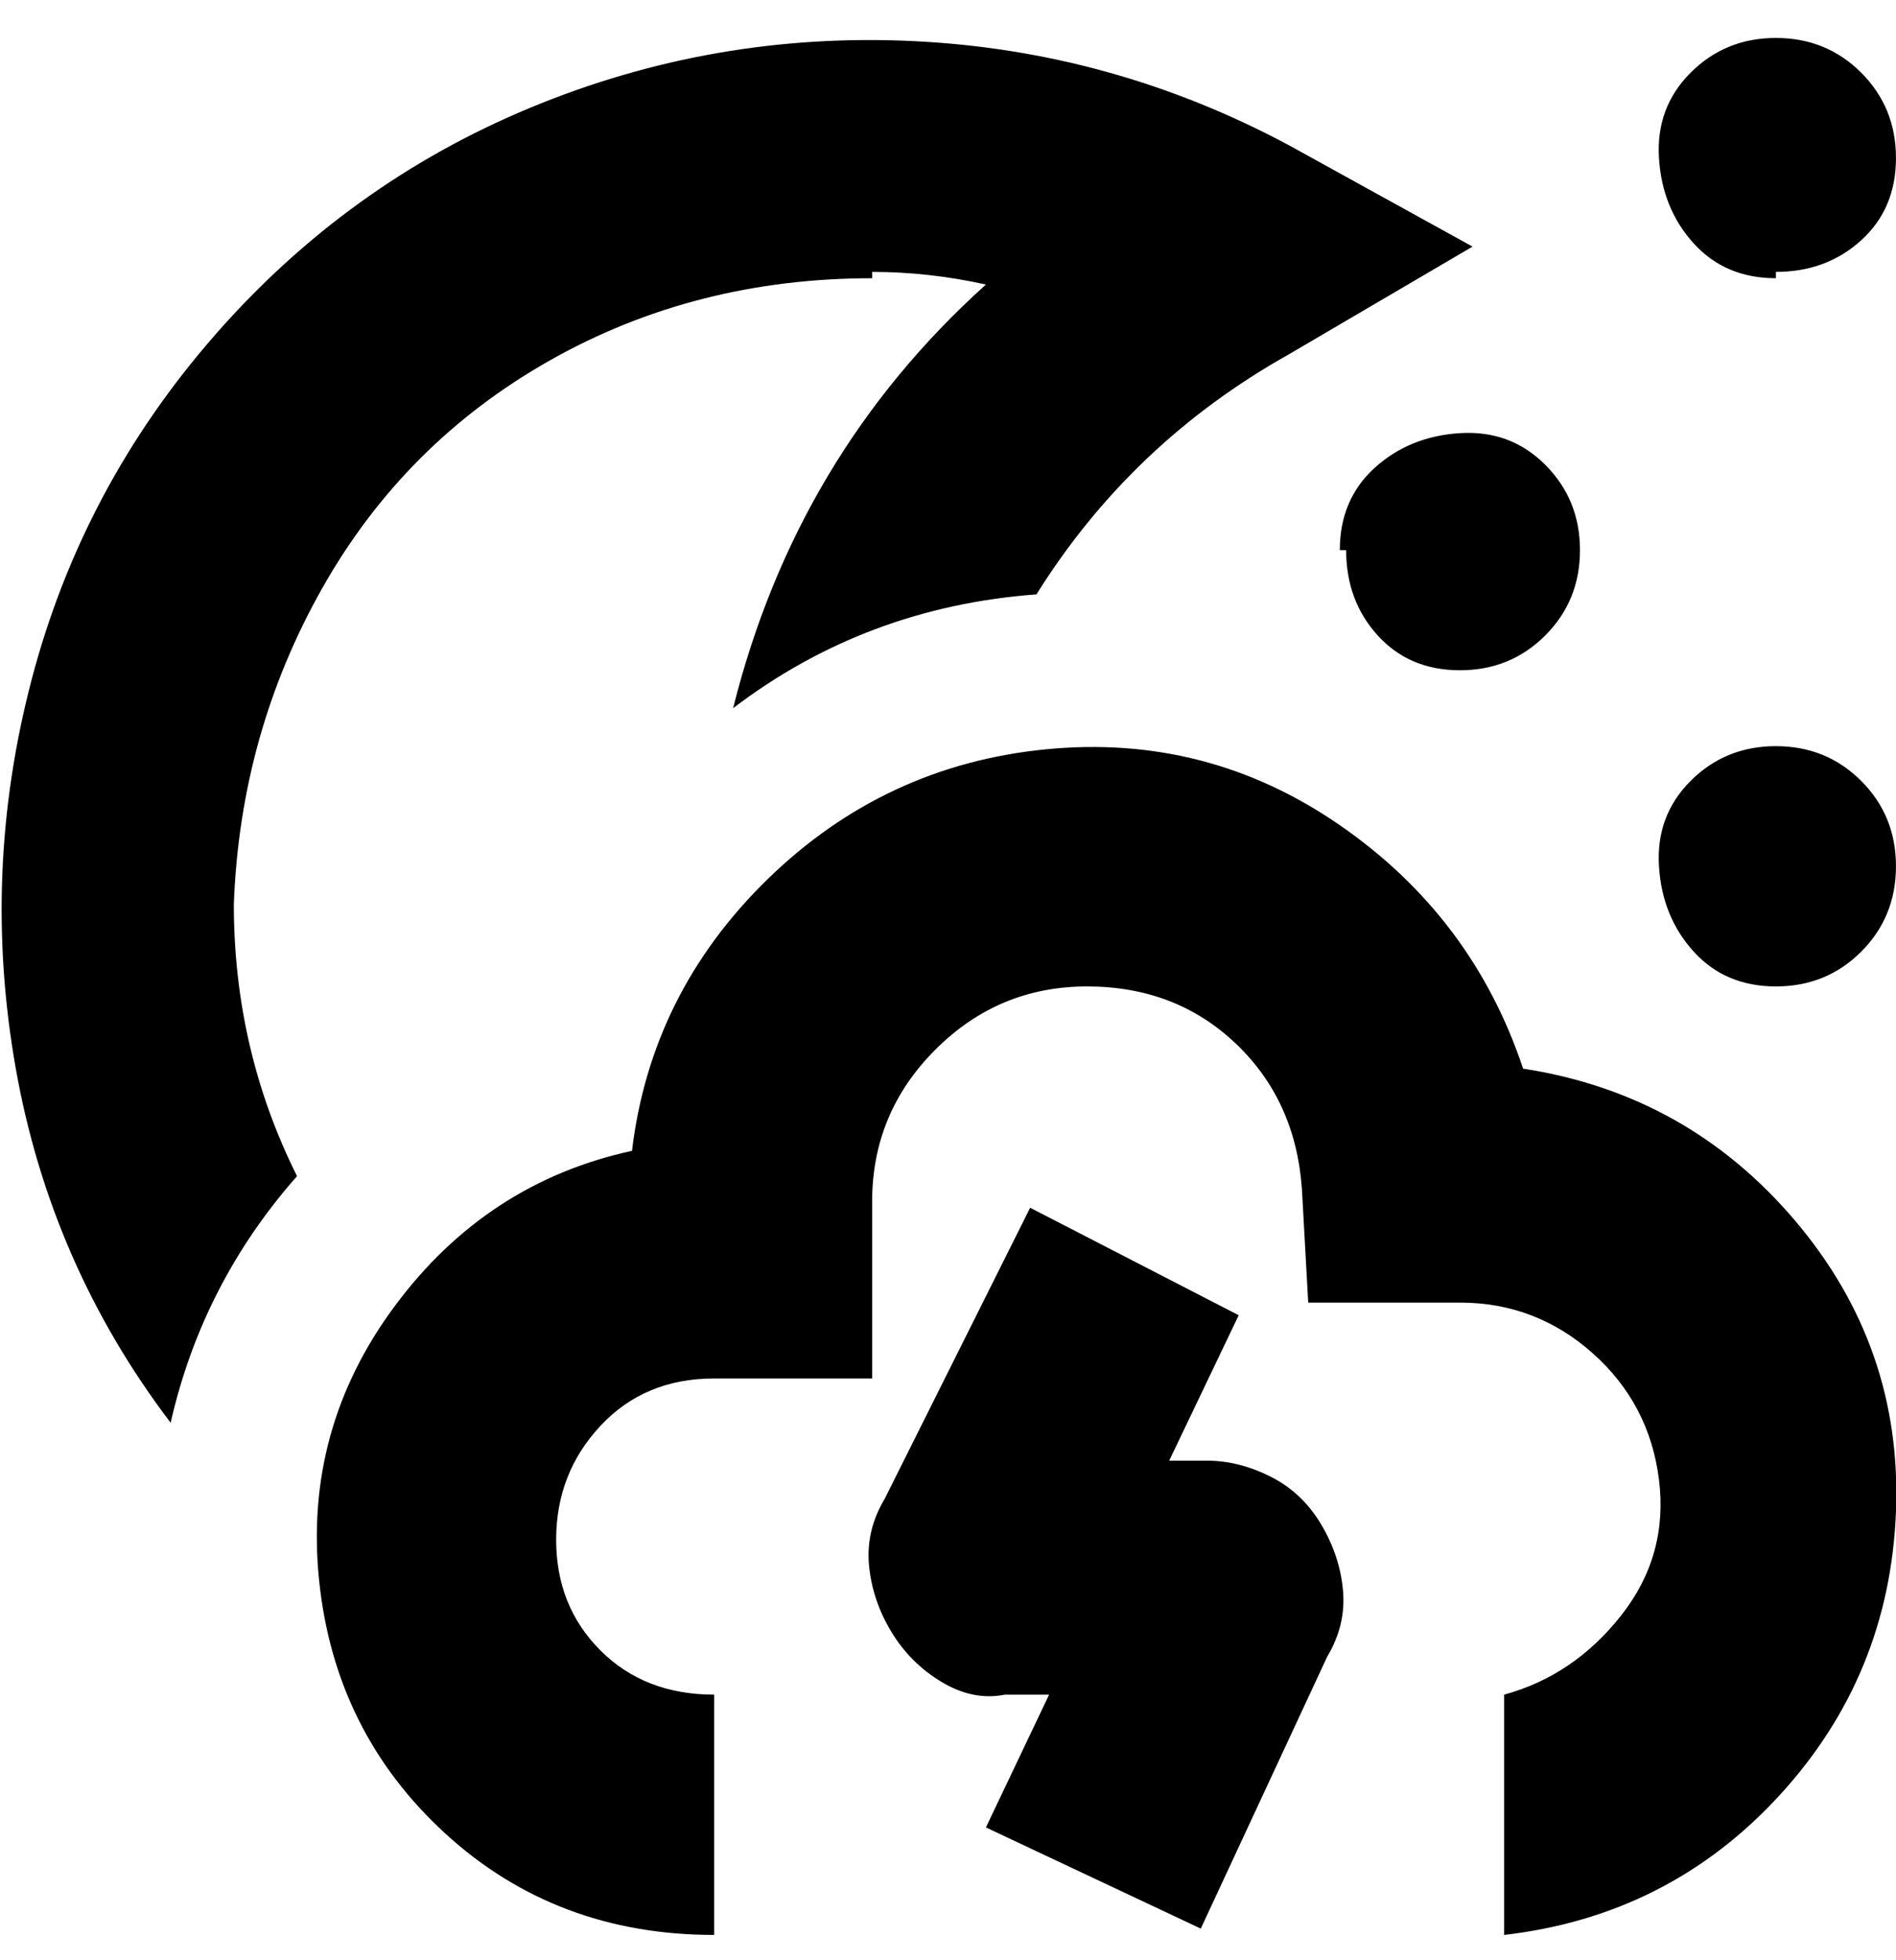 <svg viewBox="0 0 300.004 310" xmlns="http://www.w3.org/2000/svg"><path d="M209 241q3 5 3.5 10.5T210 262l-20 43-34-16 10-21h-7q-5 1-10-2t-8-8q-3-5-3.5-10.5T140 237l23-46 33 17-11 23h6q5 0 10 2.5t8 7.5zm72-123q-8 0-13.5 5.5t-5 13.5q.5 8 5.5 13.5t13 5.5q8 0 13.5-5.5T300 137q0-8-5.5-13.5T281 118zm0-75q8 0 13.5-5t5.5-13q0-8-5.5-13.5T281 6q-8 0-13.5 5.5t-5 13.5q.5 8 5.5 13.5t13 5.5v-1zm-68 44q0 8 5 13.5t13 5.5q8 0 13.5-5.5T250 87q0-8-5.5-13.5t-13.5-5q-8 .5-13.5 5.5T212 87h1zm-75-44q9 0 18 2-30 27-40 67 21-16 48-18 15-24 40-38l29-17-29-16Q176 8 144.5 6.5T84 17Q55 29 34 53T5 107.5Q-3 138 2.5 169T27 225q5-22 20-39-10-20-10-43 1-27 14-50t36-36q23-13 51-13v-1zm103 126q-8-24-29-38.5t-46.5-12q-25.5 2.5-44 20.5T100 182q-23 5-37.5 24.5t-12 43.5q2.5 24 20 40t42.5 16v-38q-11 0-18-7t-7-17.5q0-10.5 7-18t18-7.5h25v-28q0-14 10-24t24-10q14 0 23.5 9t10.5 23l1 18h24q12 0 21 8t10.5 20q1.5 12-6 21.5T238 268v38q26-3 43.5-22t18.5-45q1-26-16-46t-43-24z"/></svg>